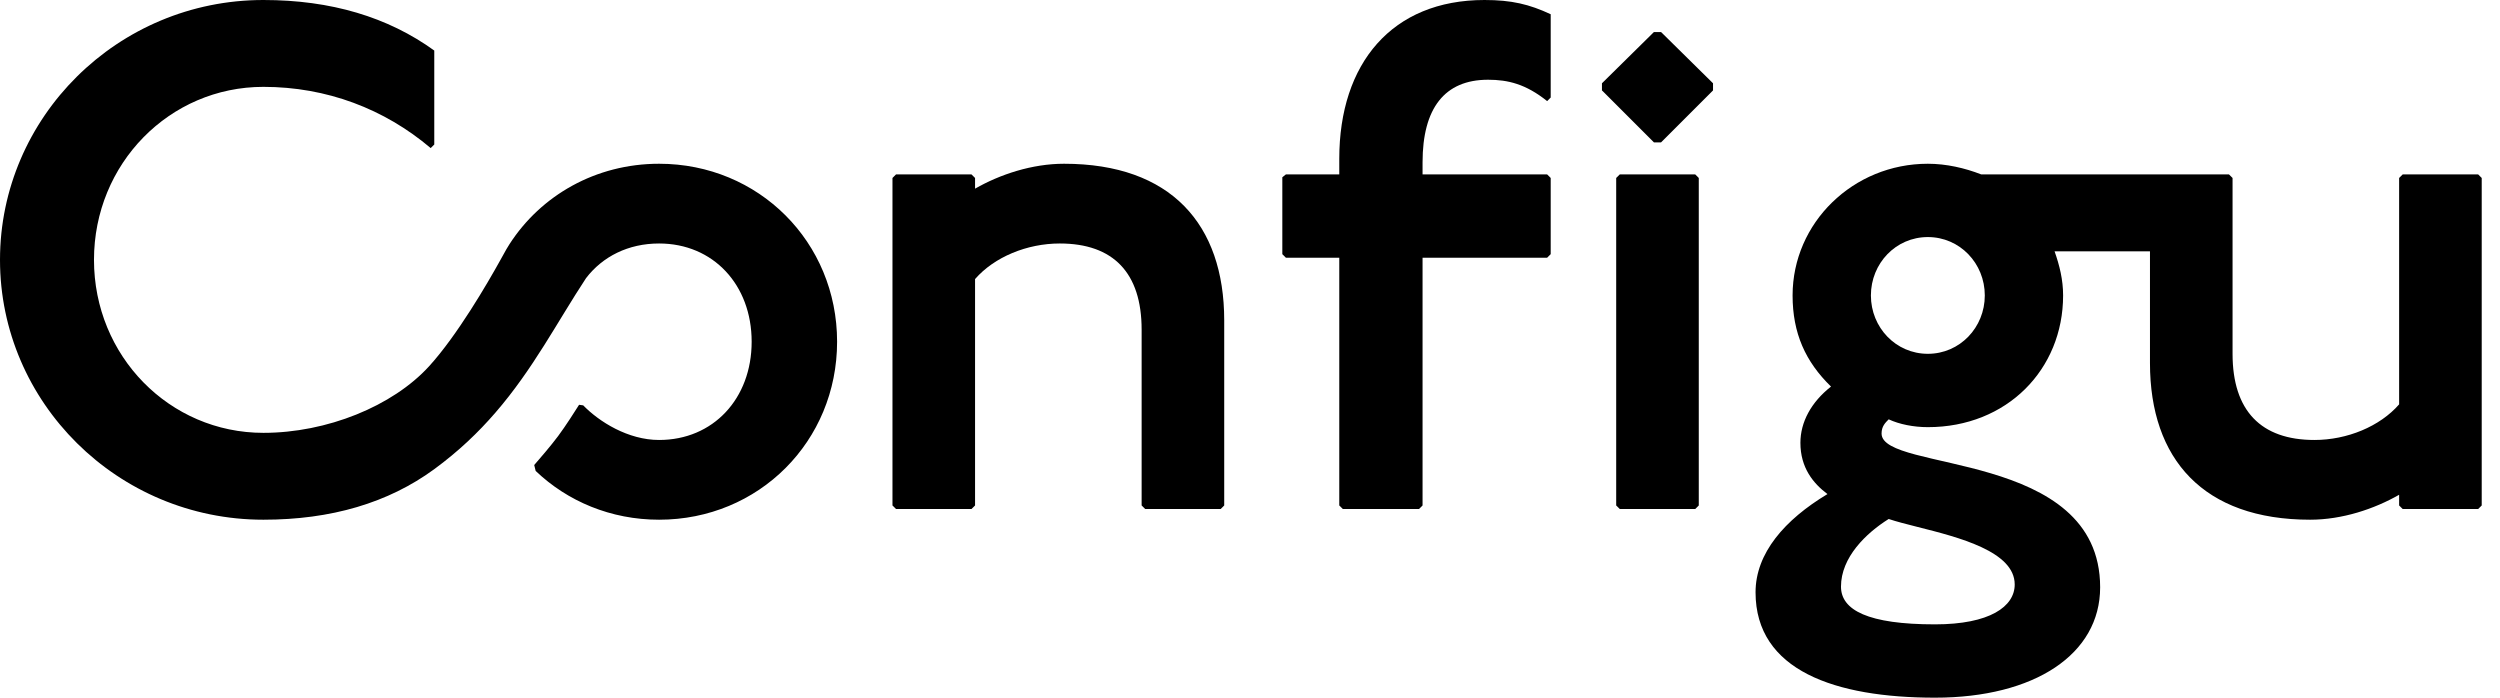 <svg width="86" height="24" viewBox="0 0 86 24" fill="none" xmlns="http://www.w3.org/2000/svg">
<path d="M30.823 6L30.701 6.122V17.388L30.823 17.51H33.419L33.542 17.388V9.6C34.203 8.841 35.329 8.376 36.456 8.376C38.293 8.376 39.272 9.38 39.272 11.339V17.388L39.395 17.51H41.991L42.113 17.388V11.02C42.113 7.714 40.276 5.633 36.603 5.633C35.501 5.633 34.399 6 33.542 6.49V6.122L33.419 6H30.823Z" fill="currentColor"/>
<path d="M44.234 6L44.112 6.098V8.743L44.234 8.865H46.071V17.388L46.193 17.51H48.814L48.936 17.388V8.865H53.222L53.344 8.743V6.122L53.222 6H48.936V5.584C48.936 3.722 49.695 2.743 51.189 2.743C51.875 2.743 52.487 2.89 53.222 3.478L53.344 3.355V0.49C52.61 0.147 51.997 0 51.067 0C47.883 0 46.071 2.18 46.071 5.461V6H44.234Z" fill="currentColor"/>
<path d="M55.72 6L55.597 6.122V17.388L55.72 17.51H58.316L58.438 17.388V6.122L58.316 6H55.72ZM56.895 1.102L55.107 2.865V3.11L56.895 4.898H57.14L58.928 3.11V2.865L57.14 1.102H56.895Z" fill="currentColor"/>
<path fill-rule="evenodd" clip-rule="evenodd" d="M68.155 6C67.591 5.78 66.955 5.633 66.318 5.633C63.747 5.633 61.665 7.665 61.665 10.163C61.665 11.461 62.106 12.441 62.987 13.298C62.302 13.837 61.934 14.522 61.934 15.233C61.934 16.09 62.375 16.629 62.865 16.996C61.395 17.878 60.391 19.029 60.391 20.375C60.391 23.069 63.134 24 66.563 24C69.991 24 72.245 22.506 72.245 20.204C72.245 15.453 64.726 16.261 64.726 14.914C64.726 14.669 64.849 14.547 64.971 14.425C65.338 14.596 65.828 14.694 66.318 14.694C69.036 14.694 70.971 12.71 70.971 10.163C70.971 9.624 70.849 9.135 70.677 8.645H73.959V12.49C73.959 15.796 75.796 17.878 79.469 17.878C80.571 17.878 81.673 17.51 82.53 17.02V17.388L82.653 17.51H85.249L85.371 17.388V6.122L85.249 6H82.653L82.53 6.122V13.91C81.869 14.669 80.743 15.135 79.616 15.135C77.779 15.135 76.8 14.131 76.8 12.171V6.122L76.677 6H68.155ZM69.306 20.106C69.306 18.971 67.384 18.485 65.968 18.128C65.582 18.03 65.233 17.942 64.971 17.853C64.187 18.343 63.33 19.175 63.33 20.18C63.33 20.988 64.261 21.478 66.563 21.478C68.449 21.478 69.306 20.865 69.306 20.106ZM68.277 10.163C68.277 9.061 67.42 8.155 66.318 8.155C65.216 8.155 64.359 9.061 64.359 10.163C64.359 11.265 65.216 12.171 66.318 12.171C67.42 12.171 68.277 11.265 68.277 10.163Z" fill="currentColor"/>
<path d="M14.939 4.971V1.739C13.347 0.588 11.388 0 9.061 0C4.041 0 0 4.041 0 8.939C0 13.837 4.041 17.878 9.061 17.878C11.388 17.878 13.354 17.3 14.939 16.139C15.775 15.526 16.457 14.872 17.041 14.196C18.344 12.691 19.166 11.078 20.16 9.568C20.729 8.825 21.612 8.376 22.673 8.376C24.534 8.376 25.857 9.796 25.857 11.755C25.857 13.714 24.534 15.135 22.673 15.135C21.605 15.135 20.611 14.508 20.062 13.944L19.92 13.925C19.795 14.123 19.46 14.652 19.2 15C18.946 15.341 18.541 15.809 18.377 15.997L18.427 16.2C19.52 17.244 21.01 17.878 22.673 17.878C26.102 17.878 28.796 15.184 28.796 11.755C28.796 8.327 26.102 5.633 22.673 5.633C20.491 5.633 18.607 6.723 17.526 8.4C17.489 8.458 17.454 8.517 17.419 8.575C17.344 8.704 17.274 8.836 17.201 8.967C16.773 9.738 15.728 11.539 14.76 12.6C13.504 13.976 11.241 14.89 9.061 14.89C5.829 14.89 3.233 12.245 3.233 8.939C3.233 5.633 5.829 2.988 9.061 2.988C11.241 2.988 13.225 3.747 14.816 5.094L14.939 4.971Z" fill="currentColor"/>
</svg>
